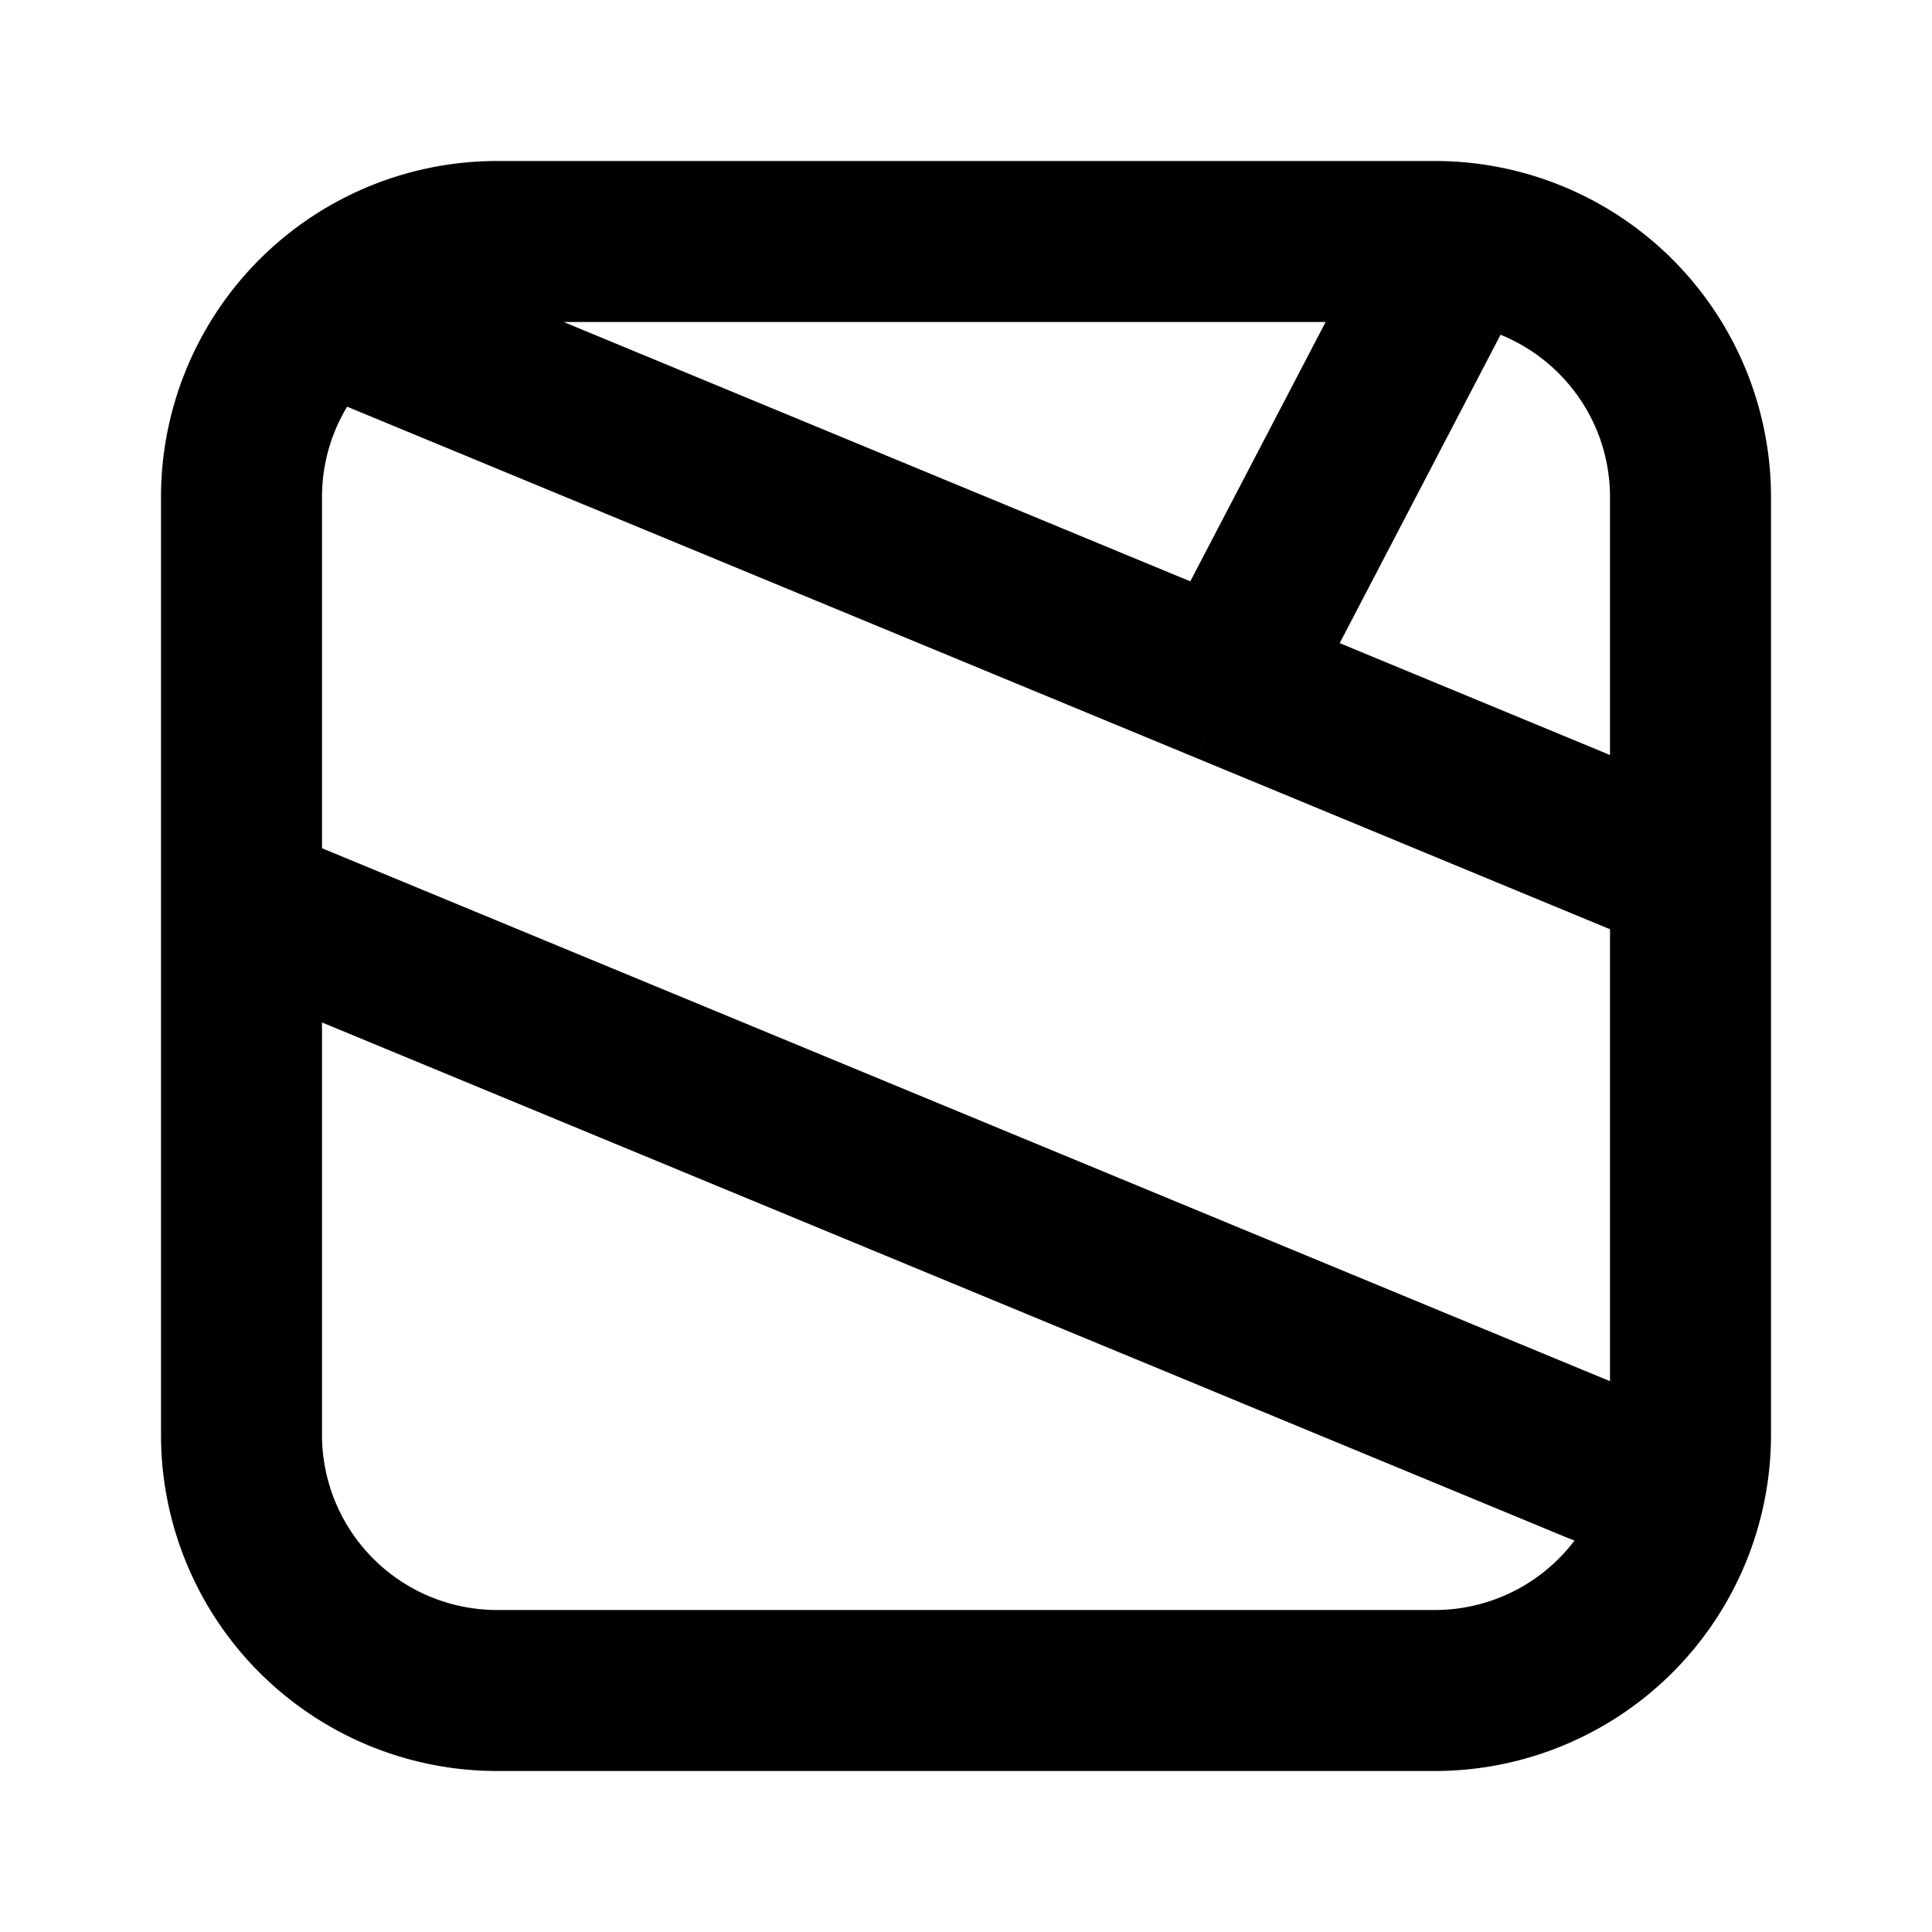 <svg xmlns="http://www.w3.org/2000/svg" fill="none" viewBox="0 0 24 24">
  <path fill="#000" d="m15.25 8.496-.382.924.382-.924Zm4.243 10.615a1 1 0 1 0 .764-1.848l-.764 1.848ZM3.945 10.513a1 1 0 1 0-.765 1.848l.765-1.848ZM6.176 4h11.647V2H6.176v2Zm11.647 16H6.176v2h11.647v-2ZM4 17.823V6.176H2v11.647h2ZM6.176 20A2.176 2.176 0 0 1 4 17.823H2A4.176 4.176 0 0 0 6.176 22v-2ZM20 17.823A2.176 2.176 0 0 1 17.823 20v2A4.177 4.177 0 0 0 22 17.823h-2ZM17.823 4C19.026 4 20 4.974 20 6.176h2A4.176 4.176 0 0 0 17.823 2v2ZM6.176 2A4.176 4.176 0 0 0 2 6.176h2C4 4.974 4.974 4 6.176 4V2ZM20 10.875v6.948h2v-6.948h-2ZM4.305 5.049l10.563 4.37.764-1.847L5.07 3.2l-.765 1.848Zm10.563 4.37 5.75 2.38.764-1.848-5.75-2.38-.764 1.849ZM16.937 3.1l-2.574 4.933 1.774.925 2.573-4.933-1.773-.925Zm3.32 14.164-16.312-6.75-.765 1.848 16.313 6.75.764-1.848ZM20 6.176v4.699h2V6.176h-2Z"/>
</svg>
